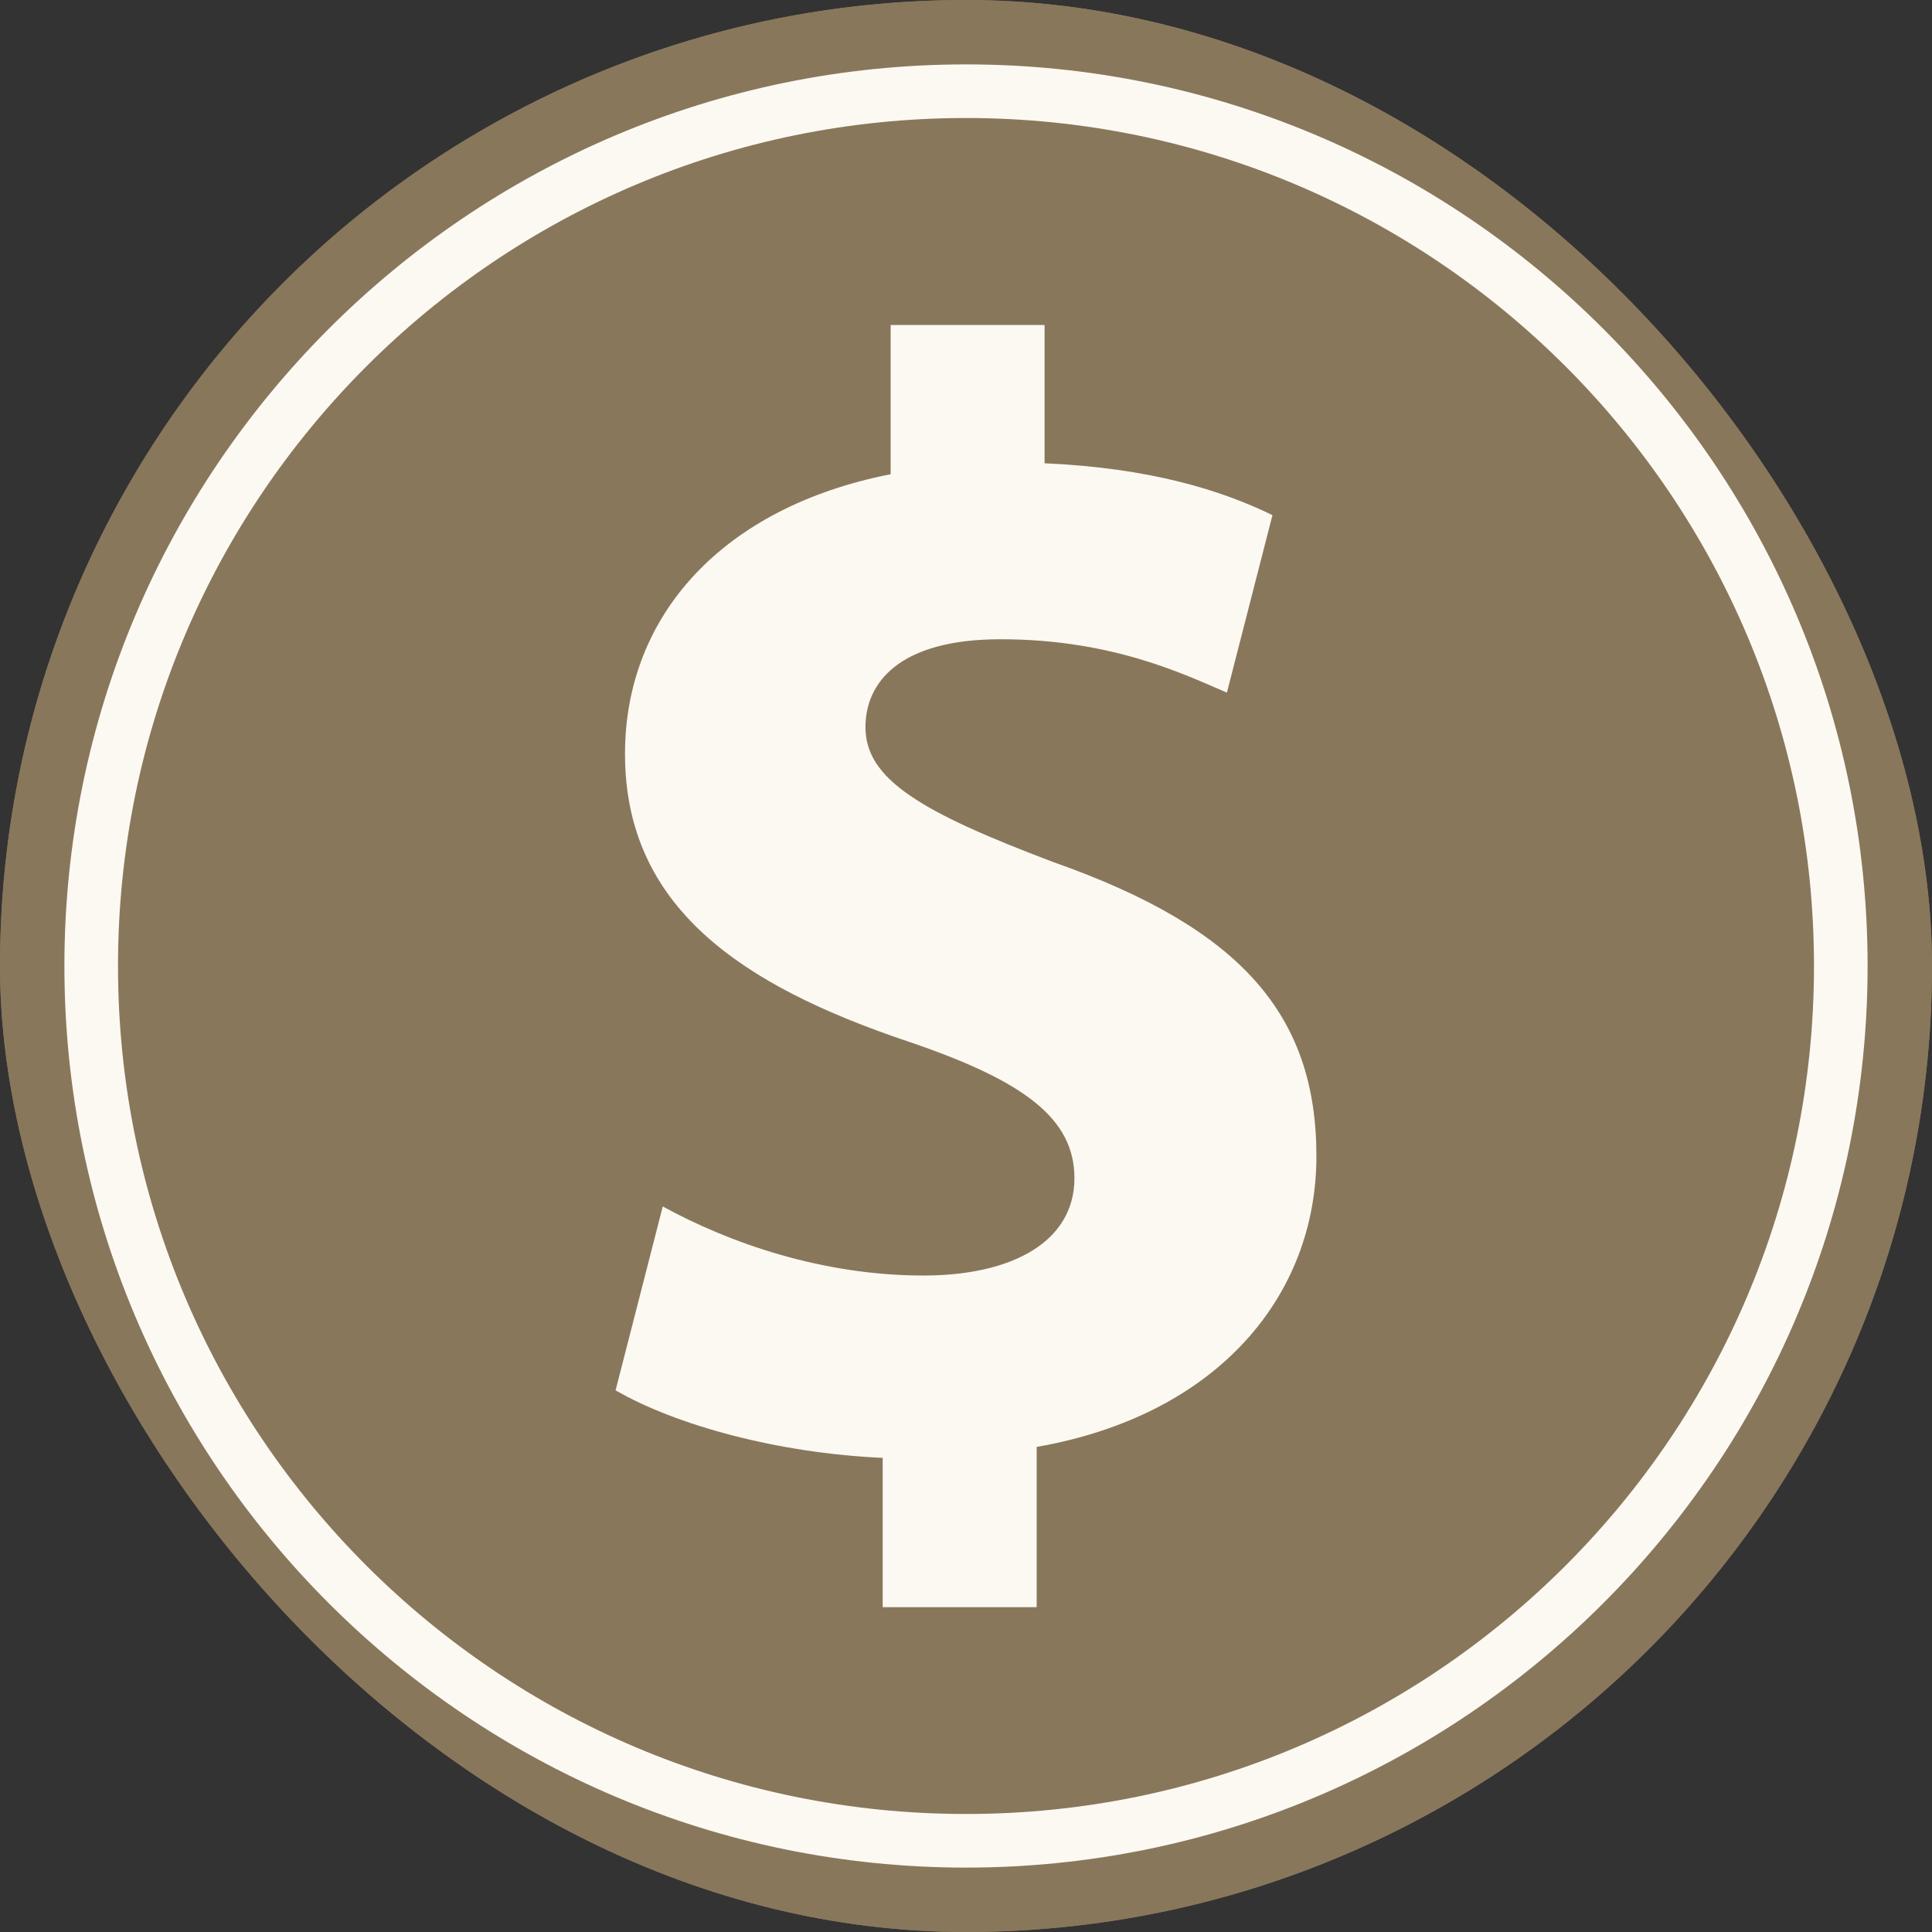 <svg width="24" height="24" viewBox="0 0 24 24" fill="none" xmlns="http://www.w3.org/2000/svg">
<rect x="0" y="0" width="24" height="24" fill="#333333" stroke="none"/>
<g clip-path="url(#clip0_19871_22392)">
<g clip-path="url(#clip1_19871_22392)">
<circle cx="12" cy="12" r="12" fill="#89775C"/>
<circle cx="12" cy="12" r="11.6" fill="#FBF9F2"/>
<path d="M12 0C5.383 0 0 5.383 0 12C0 18.617 5.383 24 12 24C18.616 24 24 18.617 24 12C24 5.383 18.616 0 12 0ZM12 23.2C5.824 23.2 0.8 18.176 0.8 12C0.8 5.825 5.824 0.8 12 0.8C18.176 0.8 23.2 5.825 23.2 12C23.2 18.176 18.176 23.2 12 23.2Z" fill="#89775C"/>
<path d="M12 1.466C6.182 1.466 1.466 6.183 1.466 12C1.466 17.817 6.182 22.534 12 22.534C17.817 22.534 22.534 17.817 22.534 12C22.534 6.183 17.817 1.466 12 1.466ZM12.878 17.974V19.965H10.965V18.11C9.657 18.052 8.389 17.701 7.647 17.271L8.233 14.987C9.053 15.436 10.204 15.845 11.473 15.845C12.586 15.845 13.347 15.417 13.347 14.636C13.347 13.894 12.723 13.426 11.278 12.937C9.19 12.235 7.764 11.259 7.764 9.365C7.764 7.648 8.975 6.301 11.064 5.891V4.037H12.976V5.755C14.284 5.813 15.162 6.086 15.807 6.399L15.241 8.604C14.734 8.389 13.835 7.941 12.43 7.941C11.161 7.941 10.751 8.487 10.751 9.033C10.751 9.678 11.434 10.087 13.093 10.712C15.416 11.532 16.353 12.606 16.353 14.363C16.353 16.099 15.123 17.582 12.878 17.974Z" fill="#89775C"/>
</g>
</g>
<defs>
<clipPath id="clip0_19871_22392">
<rect width="24" height="24" rx="12" fill="white"/>
</clipPath>
<clipPath id="clip1_19871_22392">
<rect width="24" height="24" fill="white"/>
</clipPath>
</defs>
</svg>
